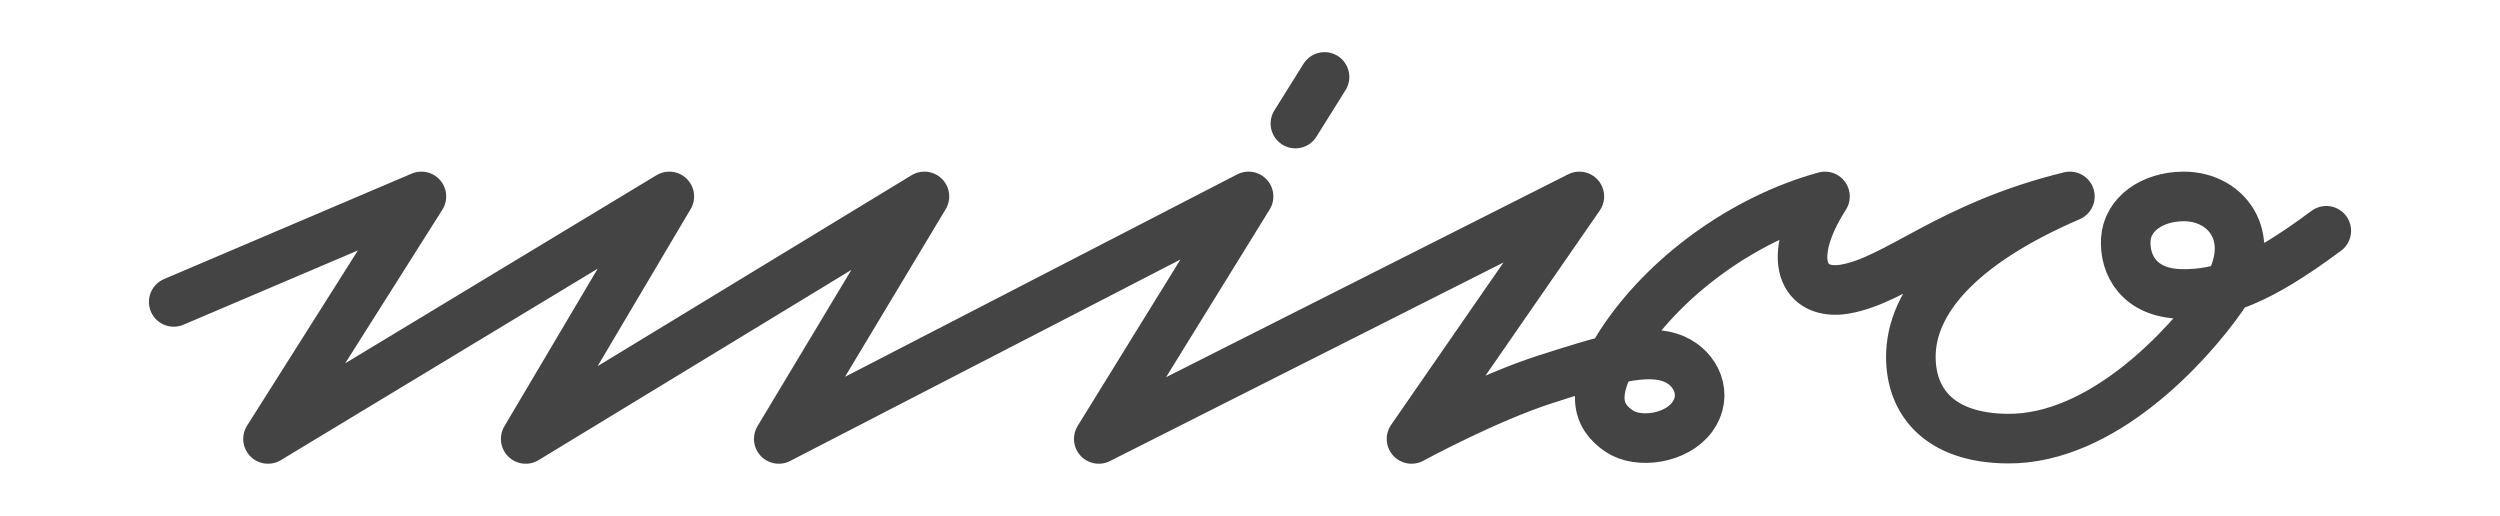 <?xml version="1.0" encoding="UTF-8" standalone="no"?>
<!-- Created with Inkscape (http://www.inkscape.org/) -->

<svg
   width="504"
   height="104"
   viewBox="0 0 504 104"
   version="1.1"
   id="logo"
   inkscape:version="1.1.1 (3bf5ae0d25, 2021-09-20)"
   sodipodi:docname="miro-logo-2020-15-nameonly.svg"
   xmlns:inkscape="http://www.inkscape.org/namespaces/inkscape"
   xmlns:sodipodi="http://sodipodi.sourceforge.net/DTD/sodipodi-0.dtd"
   xmlns:xlink="http://www.w3.org/1999/xlink"
   xmlns="http://www.w3.org/2000/svg"
   xmlns:svg="http://www.w3.org/2000/svg"
   xmlns:rdf="http://www.w3.org/1999/02/22-rdf-syntax-ns#"
   xmlns:cc="http://creativecommons.org/ns#"
   xmlns:dc="http://purl.org/dc/elements/1.1/">
  <sodipodi:namedview
     id="base"
     pagecolor="#aaaaaa"
     bordercolor="#666666"
     borderopacity="1.0"
     inkscape:pageopacity="0"
     inkscape:pageshadow="2"
     inkscape:zoom="2.3039563"
     inkscape:cx="455.73781"
     inkscape:cy="251.9579"
     inkscape:document-units="px"
     inkscape:current-layer="logo"
     showgrid="false"
     units="px"
     inkscape:window-width="3840"
     inkscape:window-height="1500"
     inkscape:window-x="0"
     inkscape:window-y="1"
     inkscape:window-maximized="1"
     inkscape:snap-global="false"
     showguides="false"
     inkscape:pagecheckerboard="0" />
  <defs
     id="defs1143">
    <linearGradient
       id="stroke"
       inkscape:swatch="solid">
      <stop
         offset="0"
         id="strokecolor"
         class="mystrokecolor"
         style="stop-color:#444444;stop-opacity:1;" />
    </linearGradient>
    <linearGradient
       inkscape:collect="always"
       xlink:href="#stroke"
       id="linearGradient4578"
       x1="379.959"
       y1="240.975"
       x2="824.041"
       y2="240.975"
       gradientUnits="userSpaceOnUse"
       gradientTransform="translate(350.004,189.006)" />
    <linearGradient
       inkscape:collect="always"
       xlink:href="#stroke"
       id="linearGradient1106"
       gradientUnits="userSpaceOnUse"
       x1="379.959"
       y1="240.975"
       x2="824.041"
       y2="240.975"
       gradientTransform="translate(350.004,189.006)" />
  </defs>
  <g
     id="script"
     style="stroke:url(#linearGradient4578)"
     transform="translate(-350.004,-189.006)">
    <path
       sodipodi:nodetypes="ccccccccccccccsssscscccscccc"
       inkscape:connector-curvature="0"
       d="m 617.028,204.52 -5.871,9.393 m -226.132,35.958 49.935,-21.264 -30.924,48.886 80.901,-48.886 -28.95,48.886 80.382,-48.886 -29.365,48.886 94.71,-48.886 -30.197,48.886 96.885,-48.886 -33.833,48.886 c 0,0 15.109,-8.211 26.965,-12.009 12.238,-3.921 20.356,-6.509 26.03,-4.068 4.392,1.889 6.86,7.207 3.587,11.669 -3.195,4.355 -10.809,5.478 -14.734,2.821 -4.439,-3.005 -6.07,-7.775 0.397,-17.694 8.686,-13.324 24.371,-24.981 41.106,-29.603 -8.193,12.822 -4.285,20.076 3.964,18.691 10.582,-1.777 20.892,-12.701 45.409,-18.691 -22.725,9.785 -32.053,21.402 -32.06,32.317 -0.007,8.96 5.61,16.396 19.507,16.509 19.09,0.155 36.305,-18.677 43.174,-28.474 8.029,-11.449 1.323,-20.417 -7.74,-20.353 -6.363,0.045 -11.3,3.614 -11.608,8.674 -0.307,5.054 2.634,10.859 11.276,10.985 7.819,0.114 15.448,-2.527 29.141,-12.734"
       style="fill:none;stroke:url(#linearGradient1106);stroke-width:10;stroke-linecap:round;stroke-linejoin:round;stroke-miterlimit:4;stroke-dasharray:none;stroke-opacity:1"
       id="miro" />
  </g>
</svg>
